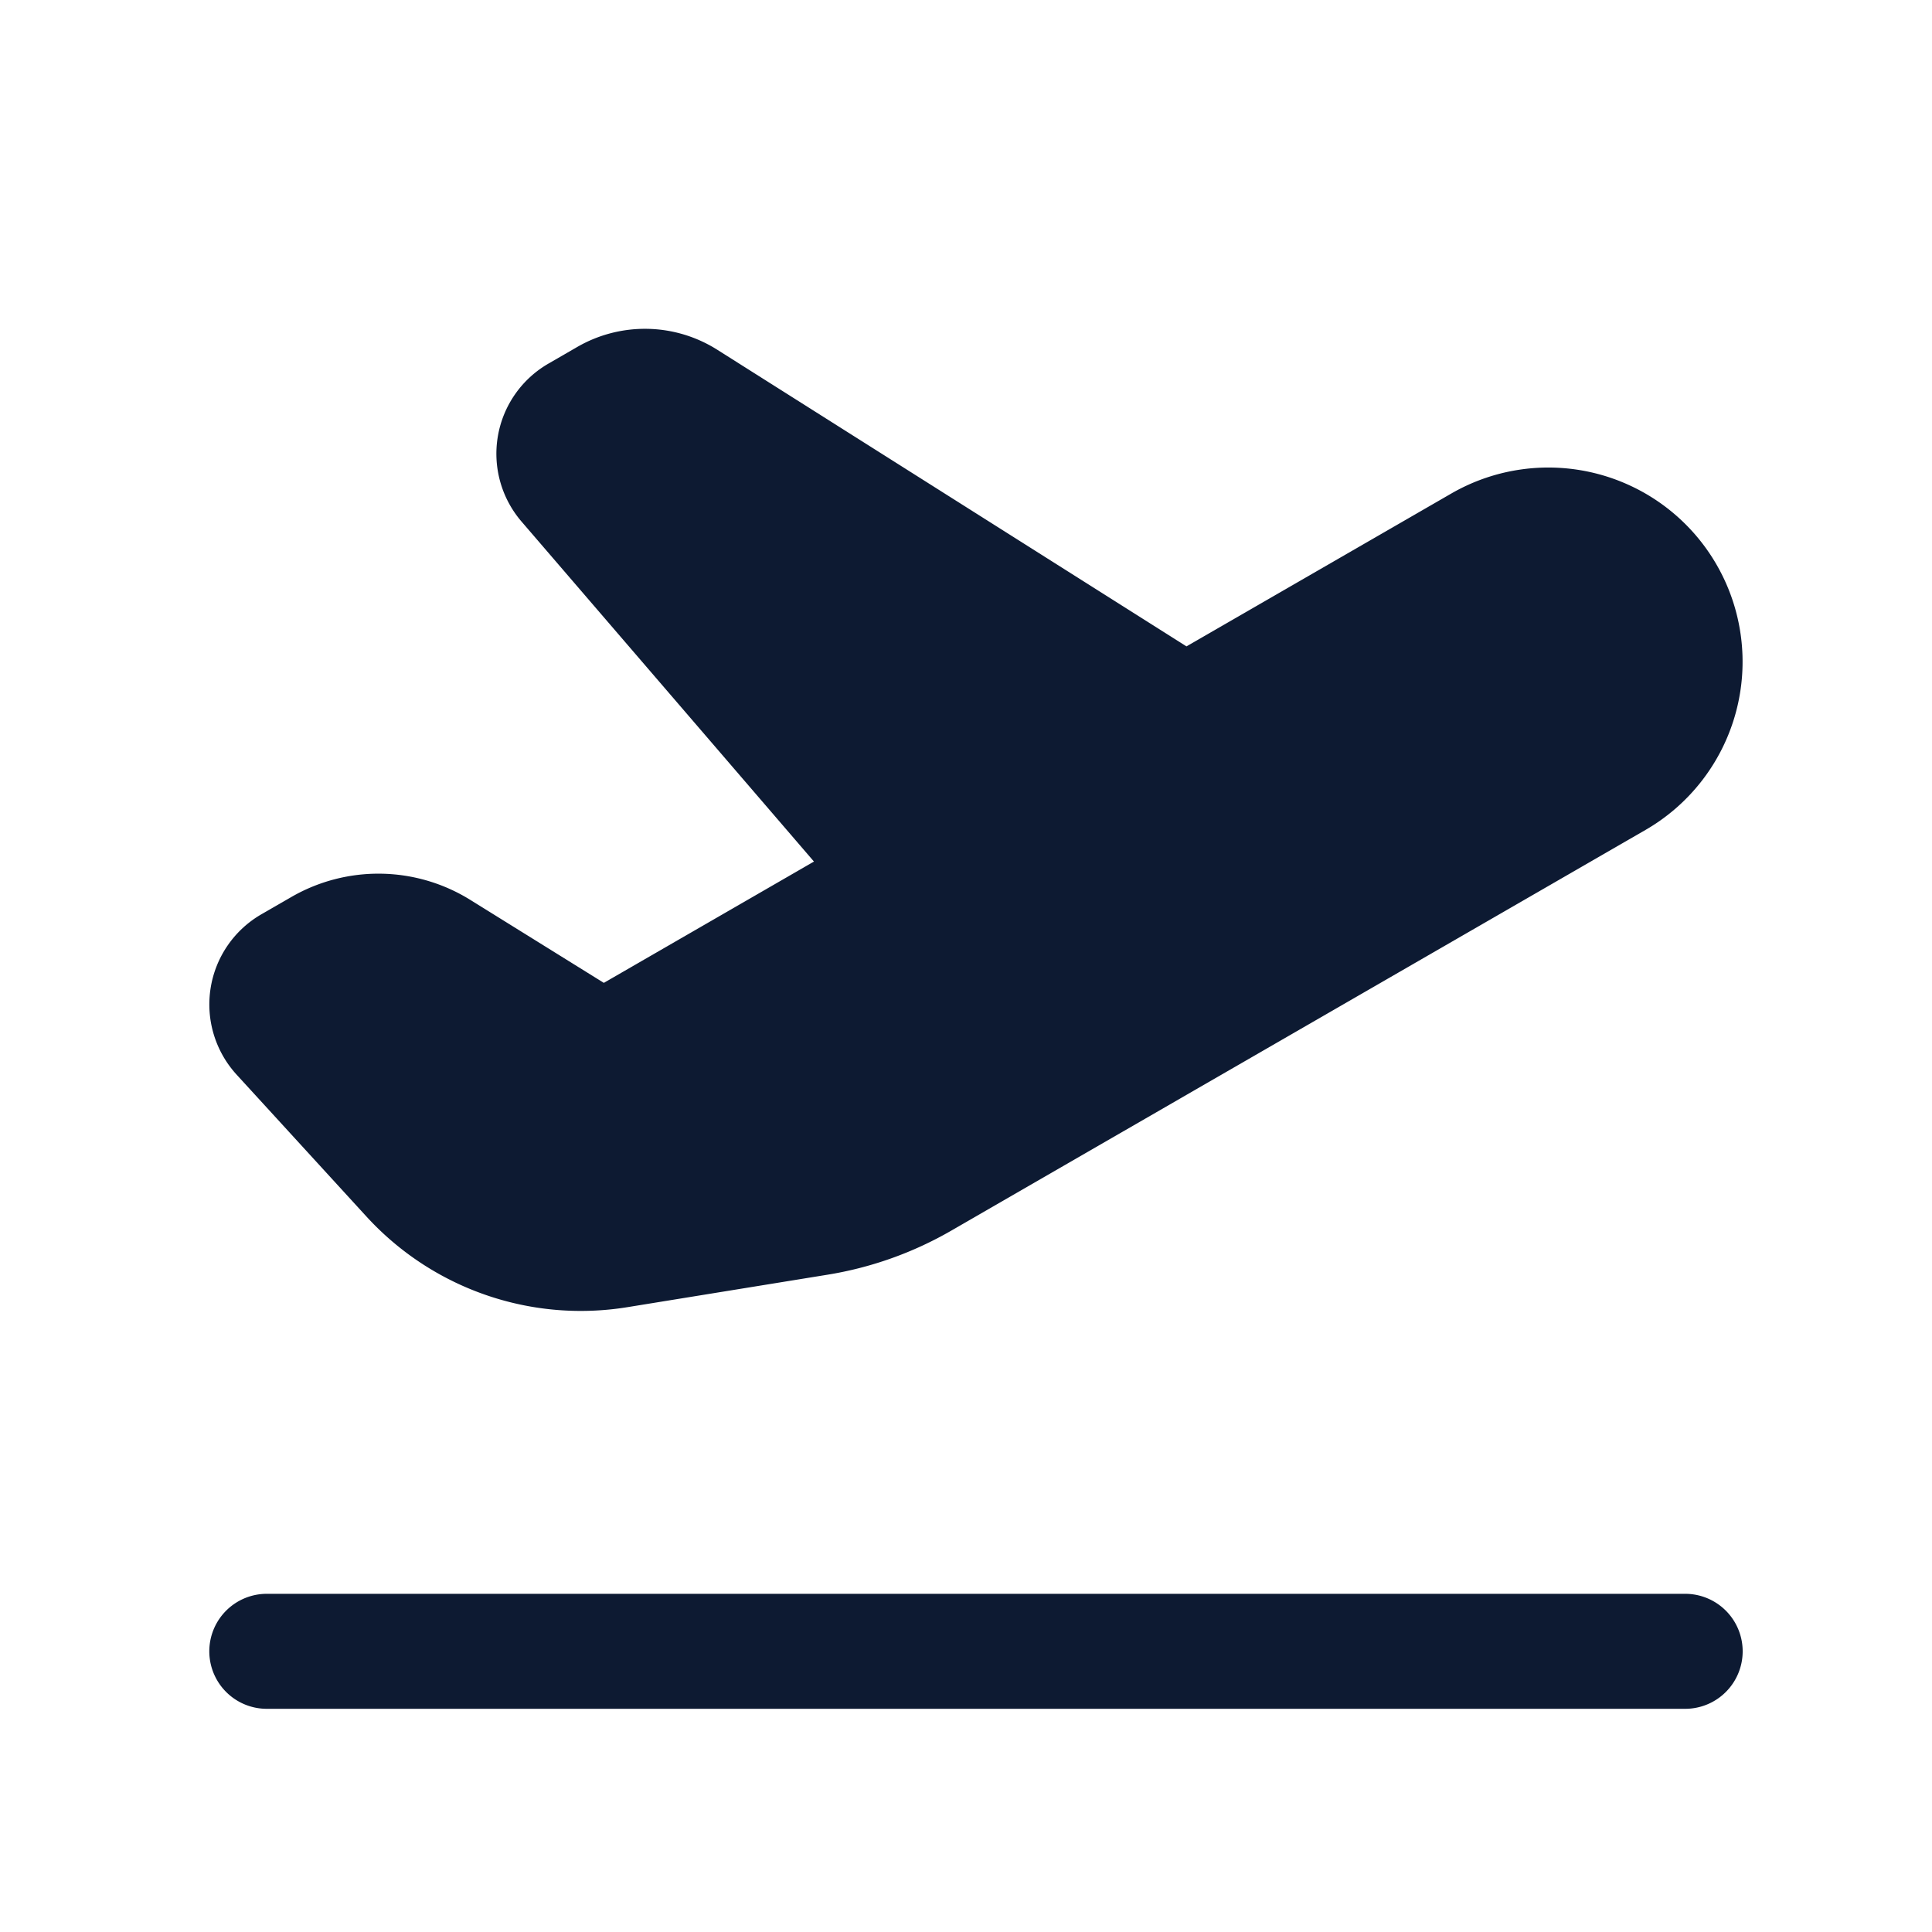 <svg width="21" height="21" fill="none" xmlns="http://www.w3.org/2000/svg"><path d="M2.9 17.949h15.417H2.9ZM16.087 5.906a1.486 1.486 0 0 1 1.486 2.574l-7.54 4.352a3.332 3.332 0 0 1-1.147.408l-2.17.352a2.533 2.533 0 0 1-2.271-.79l-1.412-1.543a.506.506 0 0 1 .121-.78l.326-.188a1.267 1.267 0 0 1 1.3.02l1.513.94a.506.506 0 0 0 .52.01l3-1.732-3.67-4.267a.506.506 0 0 1 .13-.768l.315-.182a.846.846 0 0 1 .873.017l5.421 3.427 3.205-1.85Z" fill="#0D1A32"/><path d="M2.9 17.949h15.417m-2.23-12.043a1.486 1.486 0 0 1 1.486 2.574l-7.54 4.352a3.332 3.332 0 0 1-1.147.408l-2.17.352a2.533 2.533 0 0 1-2.271-.79l-1.412-1.543a.506.506 0 0 1 .121-.78l.326-.188a1.267 1.267 0 0 1 1.3.02l1.513.94a.506.506 0 0 0 .52.01l3-1.732-3.67-4.267a.506.506 0 0 1 .13-.768l.315-.182a.846.846 0 0 1 .873.017l5.421 3.427 3.205-1.85Z" stroke="#0D1A32" stroke-width="1.25" stroke-linecap="round" stroke-linejoin="round"/></svg>